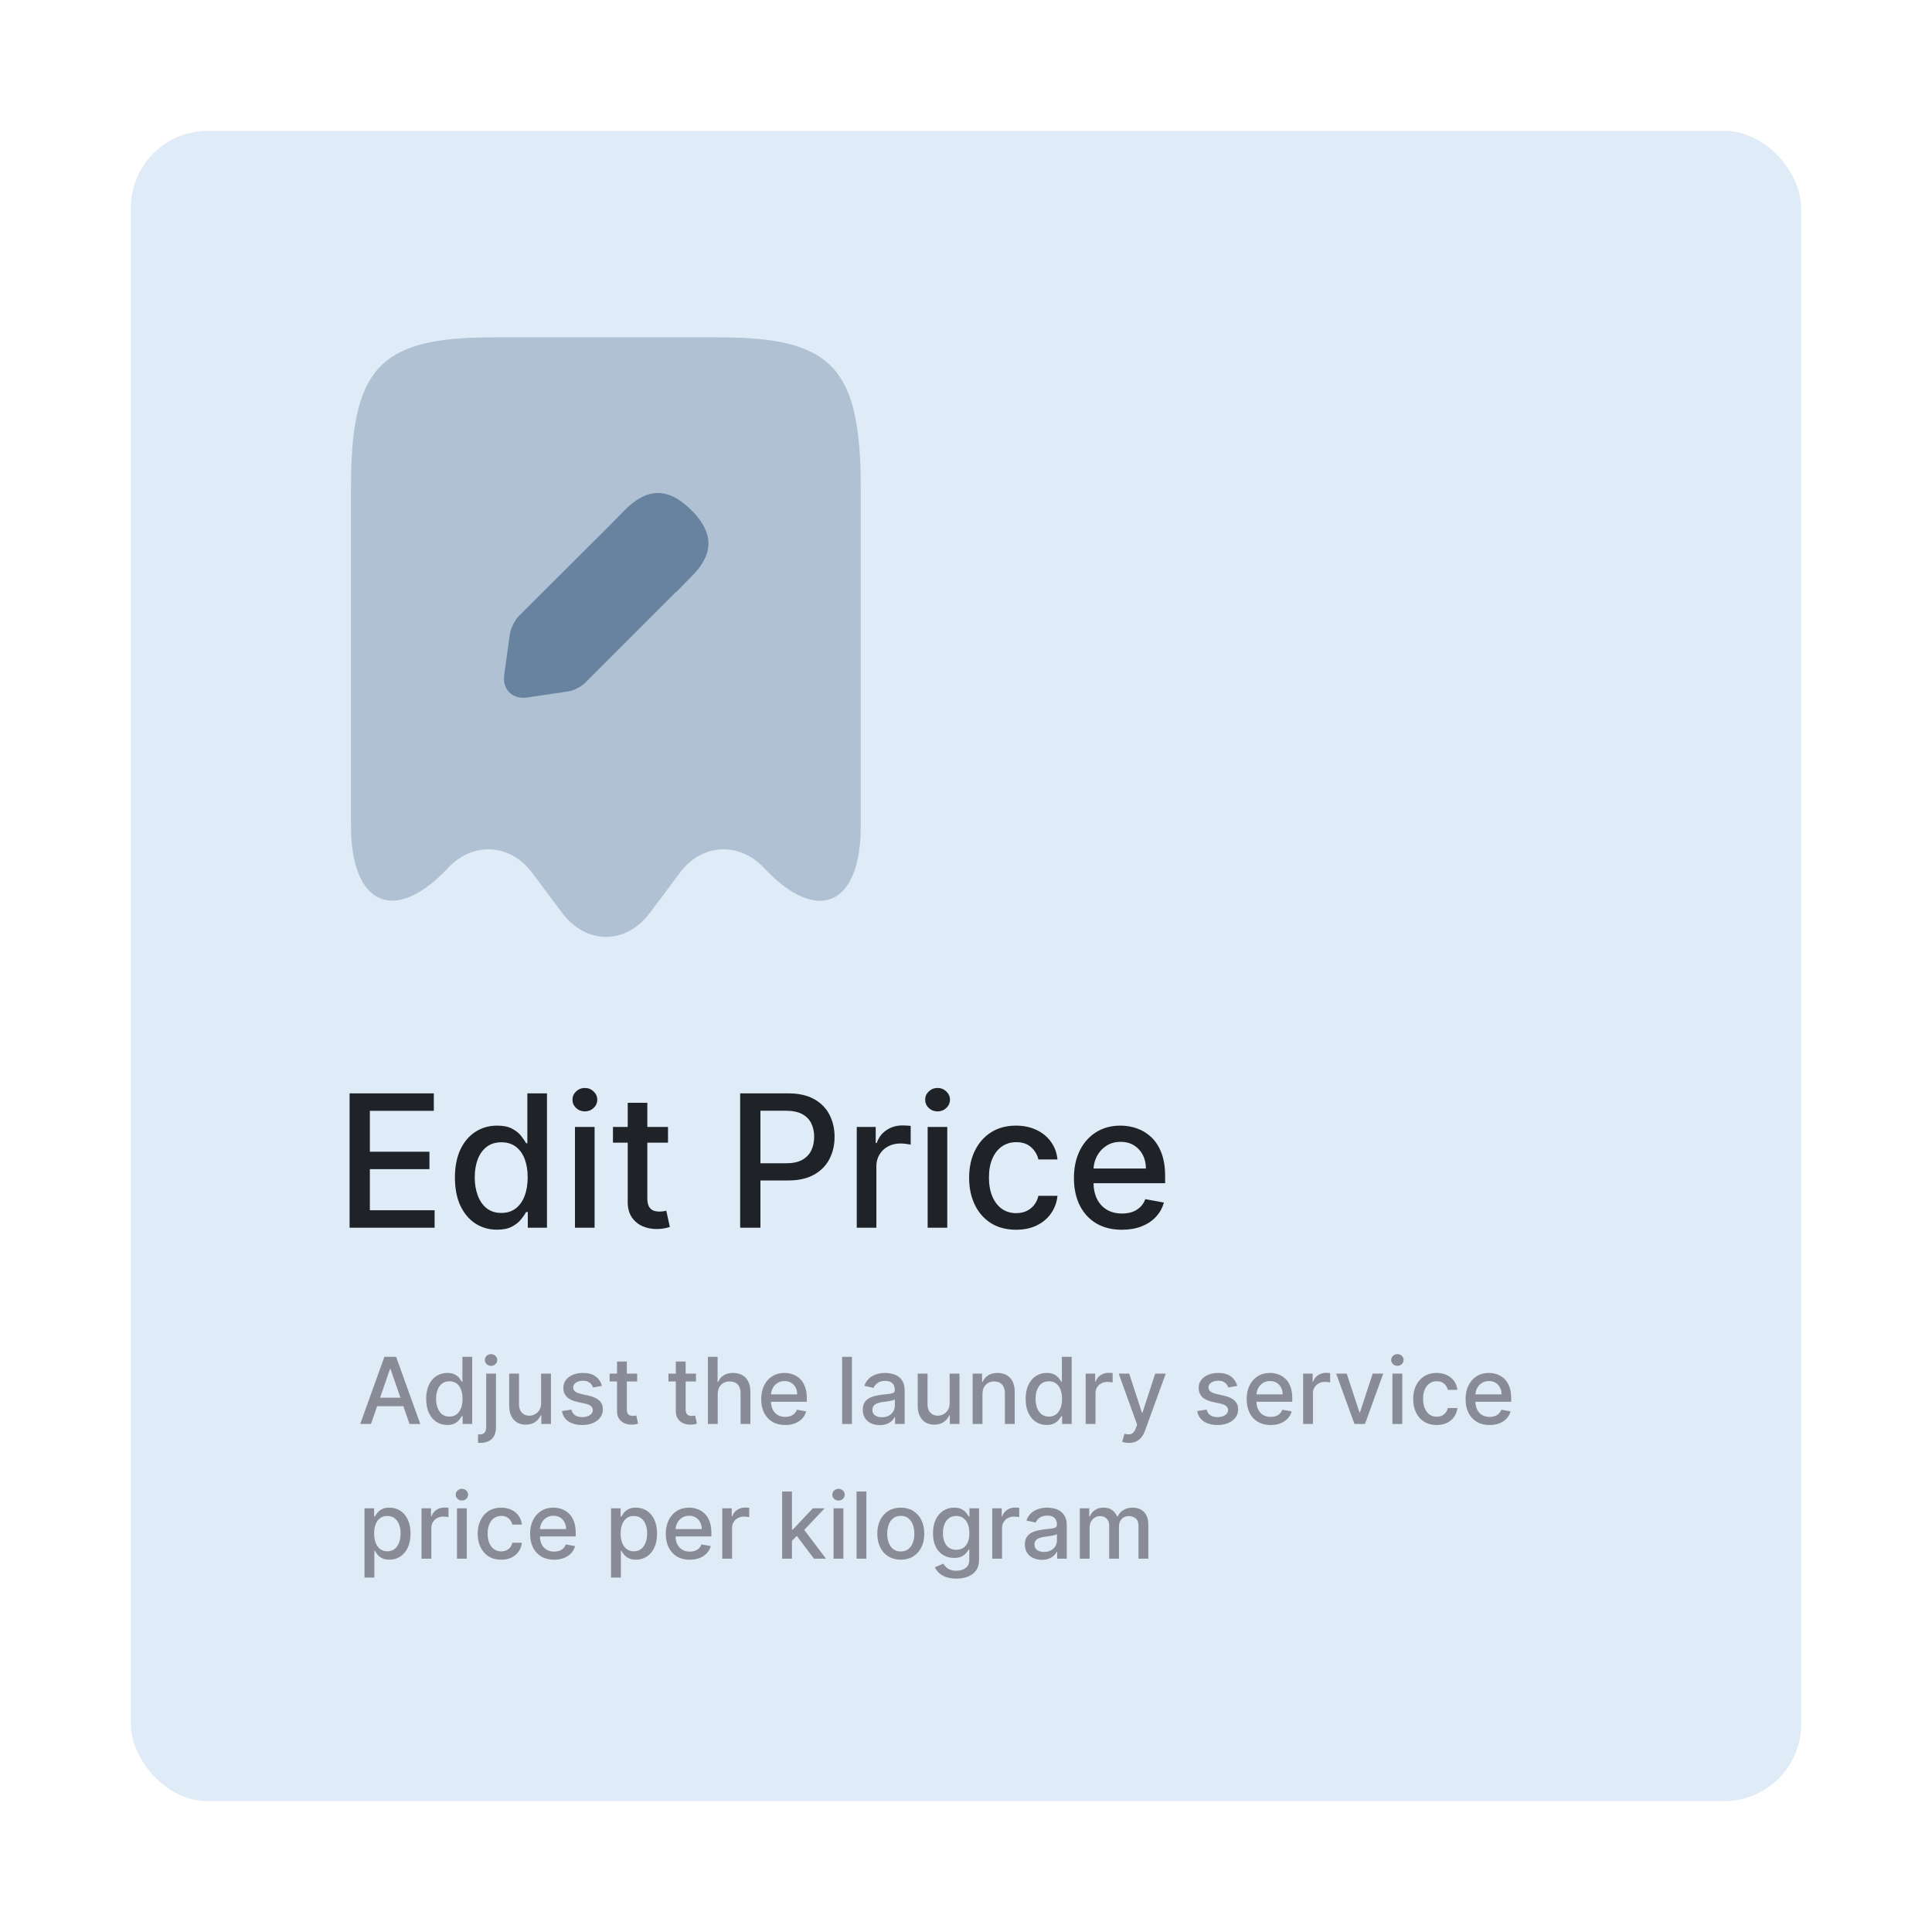 <svg width="502" height="502" viewBox="0 0 502 502" fill="none" xmlns="http://www.w3.org/2000/svg">
<g filter="url(#filter0_d_427_479)">
<rect x="34" y="25" width="434" height="434" rx="20" fill="#DFEBF7"/>
</g>
<path d="M90.835 319V284.091H112.722V288.625H96.102V299.261H111.58V303.778H96.102V314.466H112.926V319H90.835ZM129.149 319.511C127.036 319.511 125.149 318.972 123.49 317.892C121.842 316.801 120.547 315.25 119.604 313.239C118.672 311.216 118.206 308.79 118.206 305.96C118.206 303.131 118.678 300.71 119.621 298.699C120.575 296.687 121.882 295.148 123.541 294.08C125.2 293.011 127.081 292.477 129.183 292.477C130.808 292.477 132.115 292.75 133.104 293.295C134.104 293.83 134.876 294.455 135.422 295.17C135.979 295.886 136.411 296.517 136.717 297.062H137.024V284.091H142.121V319H137.143V314.926H136.717C136.411 315.483 135.967 316.119 135.388 316.835C134.82 317.551 134.036 318.176 133.036 318.71C132.036 319.244 130.74 319.511 129.149 319.511ZM130.274 315.165C131.74 315.165 132.979 314.778 133.99 314.006C135.013 313.222 135.786 312.136 136.308 310.75C136.842 309.364 137.109 307.75 137.109 305.909C137.109 304.091 136.848 302.5 136.325 301.136C135.803 299.773 135.036 298.71 134.024 297.949C133.013 297.187 131.763 296.807 130.274 296.807C128.74 296.807 127.462 297.205 126.439 298C125.416 298.795 124.643 299.881 124.121 301.256C123.609 302.631 123.354 304.182 123.354 305.909C123.354 307.659 123.615 309.233 124.138 310.631C124.661 312.028 125.433 313.136 126.456 313.955C127.49 314.761 128.763 315.165 130.274 315.165ZM149.395 319V292.818H154.491V319H149.395ZM151.969 288.778C151.082 288.778 150.321 288.483 149.685 287.892C149.06 287.29 148.747 286.574 148.747 285.744C148.747 284.903 149.06 284.187 149.685 283.597C150.321 282.994 151.082 282.693 151.969 282.693C152.855 282.693 153.611 282.994 154.236 283.597C154.872 284.187 155.19 284.903 155.19 285.744C155.19 286.574 154.872 287.29 154.236 287.892C153.611 288.483 152.855 288.778 151.969 288.778ZM173.57 292.818V296.909H159.268V292.818H173.57ZM163.104 286.545H168.2V311.312C168.2 312.301 168.348 313.045 168.643 313.545C168.939 314.034 169.32 314.369 169.786 314.551C170.263 314.722 170.78 314.807 171.337 314.807C171.746 314.807 172.104 314.778 172.411 314.722C172.717 314.665 172.956 314.619 173.126 314.585L174.047 318.795C173.751 318.909 173.331 319.023 172.786 319.136C172.24 319.261 171.558 319.33 170.74 319.341C169.399 319.364 168.149 319.125 166.99 318.625C165.831 318.125 164.893 317.352 164.178 316.307C163.462 315.261 163.104 313.949 163.104 312.369V286.545ZM192.32 319V284.091H204.763C207.479 284.091 209.729 284.585 211.513 285.574C213.297 286.562 214.632 287.915 215.518 289.631C216.405 291.335 216.848 293.256 216.848 295.392C216.848 297.54 216.399 299.472 215.501 301.188C214.615 302.892 213.274 304.244 211.479 305.244C209.695 306.233 207.45 306.727 204.746 306.727H196.189V302.261H204.268C205.984 302.261 207.376 301.966 208.445 301.375C209.513 300.773 210.297 299.955 210.797 298.92C211.297 297.886 211.547 296.71 211.547 295.392C211.547 294.074 211.297 292.903 210.797 291.881C210.297 290.858 209.507 290.057 208.428 289.477C207.359 288.898 205.95 288.608 204.2 288.608H197.587V319H192.32ZM222.614 319V292.818H227.54V296.977H227.812C228.29 295.568 229.131 294.46 230.335 293.653C231.551 292.835 232.926 292.426 234.46 292.426C234.778 292.426 235.153 292.437 235.585 292.46C236.028 292.483 236.375 292.511 236.625 292.545V297.42C236.42 297.364 236.057 297.301 235.534 297.233C235.011 297.153 234.489 297.114 233.966 297.114C232.761 297.114 231.688 297.369 230.744 297.881C229.813 298.381 229.074 299.08 228.528 299.977C227.983 300.864 227.71 301.875 227.71 303.011V319H222.614ZM241.036 319V292.818H246.132V319H241.036ZM243.609 288.778C242.723 288.778 241.962 288.483 241.325 287.892C240.7 287.29 240.388 286.574 240.388 285.744C240.388 284.903 240.7 284.187 241.325 283.597C241.962 282.994 242.723 282.693 243.609 282.693C244.496 282.693 245.251 282.994 245.876 283.597C246.513 284.187 246.831 284.903 246.831 285.744C246.831 286.574 246.513 287.29 245.876 287.892C245.251 288.483 244.496 288.778 243.609 288.778ZM264.017 319.528C261.483 319.528 259.301 318.955 257.472 317.807C255.653 316.648 254.256 315.051 253.278 313.017C252.301 310.983 251.812 308.653 251.812 306.028C251.812 303.369 252.312 301.023 253.312 298.989C254.312 296.943 255.722 295.347 257.54 294.199C259.358 293.051 261.5 292.477 263.966 292.477C265.955 292.477 267.727 292.847 269.284 293.585C270.841 294.312 272.097 295.335 273.051 296.653C274.017 297.972 274.591 299.511 274.773 301.273H269.812C269.54 300.045 268.915 298.989 267.938 298.102C266.972 297.216 265.676 296.773 264.051 296.773C262.631 296.773 261.386 297.148 260.318 297.898C259.261 298.636 258.438 299.693 257.847 301.068C257.256 302.432 256.96 304.045 256.96 305.909C256.96 307.818 257.25 309.466 257.83 310.852C258.409 312.239 259.227 313.312 260.284 314.074C261.352 314.835 262.608 315.216 264.051 315.216C265.017 315.216 265.892 315.04 266.676 314.688C267.472 314.324 268.136 313.807 268.67 313.136C269.216 312.466 269.597 311.659 269.812 310.716H274.773C274.591 312.409 274.04 313.92 273.119 315.25C272.199 316.58 270.966 317.625 269.42 318.386C267.886 319.148 266.085 319.528 264.017 319.528ZM291.507 319.528C288.928 319.528 286.706 318.977 284.842 317.875C282.99 316.761 281.558 315.199 280.547 313.188C279.547 311.165 279.047 308.795 279.047 306.08C279.047 303.398 279.547 301.034 280.547 298.989C281.558 296.943 282.967 295.347 284.774 294.199C286.592 293.051 288.717 292.477 291.149 292.477C292.626 292.477 294.058 292.722 295.445 293.21C296.831 293.699 298.075 294.466 299.178 295.511C300.28 296.557 301.149 297.915 301.786 299.585C302.422 301.244 302.74 303.261 302.74 305.636V307.443H281.928V303.625H297.746C297.746 302.284 297.473 301.097 296.928 300.062C296.382 299.017 295.615 298.193 294.626 297.591C293.649 296.989 292.501 296.688 291.183 296.688C289.751 296.688 288.501 297.04 287.433 297.744C286.376 298.437 285.558 299.347 284.979 300.472C284.411 301.585 284.126 302.795 284.126 304.102V307.085C284.126 308.835 284.433 310.324 285.047 311.551C285.672 312.778 286.541 313.716 287.655 314.364C288.768 315 290.07 315.318 291.558 315.318C292.524 315.318 293.405 315.182 294.2 314.909C294.996 314.625 295.683 314.205 296.263 313.648C296.842 313.091 297.286 312.403 297.592 311.585L302.416 312.455C302.03 313.875 301.337 315.119 300.337 316.188C299.348 317.244 298.104 318.068 296.604 318.659C295.115 319.239 293.416 319.528 291.507 319.528Z" fill="#1F2227"/>
<path d="M96.392 370H93.597L99.878 352.545H102.92L109.202 370H106.406L101.472 355.716H101.335L96.392 370ZM96.861 363.165H105.929V365.381H96.861V363.165ZM116.207 370.256C115.151 370.256 114.207 369.986 113.378 369.446C112.554 368.901 111.906 368.125 111.435 367.119C110.969 366.108 110.736 364.895 110.736 363.48C110.736 362.065 110.972 360.855 111.443 359.849C111.92 358.844 112.574 358.074 113.403 357.54C114.233 357.006 115.173 356.739 116.224 356.739C117.037 356.739 117.69 356.875 118.185 357.148C118.685 357.415 119.071 357.727 119.344 358.085C119.622 358.443 119.838 358.759 119.991 359.031H120.145V352.545H122.693V370H120.205V367.963H119.991C119.838 368.241 119.616 368.56 119.327 368.918C119.043 369.276 118.651 369.588 118.151 369.855C117.651 370.122 117.003 370.256 116.207 370.256ZM116.77 368.082C117.503 368.082 118.122 367.889 118.628 367.503C119.139 367.111 119.526 366.568 119.787 365.875C120.054 365.182 120.188 364.375 120.188 363.455C120.188 362.545 120.057 361.75 119.795 361.068C119.534 360.386 119.151 359.855 118.645 359.474C118.139 359.094 117.514 358.903 116.77 358.903C116.003 358.903 115.364 359.102 114.852 359.5C114.341 359.898 113.955 360.44 113.693 361.128C113.438 361.815 113.31 362.591 113.31 363.455C113.31 364.33 113.44 365.116 113.702 365.815C113.963 366.514 114.349 367.068 114.861 367.477C115.378 367.881 116.014 368.082 116.77 368.082ZM126.33 356.909H128.879V370.852C128.879 371.727 128.719 372.466 128.401 373.068C128.089 373.67 127.623 374.128 127.004 374.44C126.39 374.753 125.631 374.909 124.728 374.909C124.637 374.909 124.552 374.909 124.472 374.909C124.387 374.909 124.299 374.906 124.208 374.901V372.71C124.288 372.71 124.359 372.71 124.421 372.71C124.478 372.71 124.543 372.71 124.617 372.71C125.219 372.71 125.654 372.548 125.921 372.224C126.194 371.906 126.33 371.443 126.33 370.835V356.909ZM127.592 354.889C127.148 354.889 126.768 354.741 126.45 354.446C126.137 354.145 125.981 353.787 125.981 353.372C125.981 352.952 126.137 352.594 126.45 352.298C126.768 351.997 127.148 351.847 127.592 351.847C128.035 351.847 128.413 351.997 128.725 352.298C129.043 352.594 129.202 352.952 129.202 353.372C129.202 353.787 129.043 354.145 128.725 354.446C128.413 354.741 128.035 354.889 127.592 354.889ZM140.599 364.571V356.909H143.156V370H140.651V367.733H140.514C140.213 368.432 139.73 369.014 139.065 369.48C138.406 369.94 137.585 370.17 136.602 370.17C135.761 370.17 135.017 369.986 134.369 369.616C133.727 369.241 133.222 368.688 132.852 367.955C132.489 367.222 132.307 366.315 132.307 365.236V356.909H134.855V364.929C134.855 365.821 135.102 366.531 135.597 367.06C136.091 367.588 136.733 367.852 137.523 367.852C138 367.852 138.474 367.733 138.946 367.494C139.423 367.256 139.818 366.895 140.131 366.412C140.449 365.929 140.605 365.315 140.599 364.571ZM156.39 360.105L154.08 360.514C153.984 360.219 153.83 359.937 153.62 359.67C153.415 359.403 153.137 359.185 152.785 359.014C152.433 358.844 151.992 358.759 151.464 358.759C150.742 358.759 150.14 358.92 149.657 359.244C149.174 359.562 148.933 359.974 148.933 360.48C148.933 360.918 149.094 361.27 149.418 361.537C149.742 361.804 150.265 362.023 150.987 362.193L153.066 362.67C154.271 362.949 155.168 363.378 155.759 363.957C156.35 364.537 156.646 365.29 156.646 366.216C156.646 367 156.418 367.699 155.964 368.312C155.515 368.92 154.887 369.398 154.08 369.744C153.279 370.091 152.35 370.264 151.293 370.264C149.827 370.264 148.631 369.952 147.705 369.327C146.779 368.696 146.211 367.801 146.001 366.642L148.464 366.267C148.617 366.909 148.933 367.395 149.41 367.724C149.887 368.048 150.509 368.21 151.276 368.21C152.112 368.21 152.779 368.037 153.279 367.69C153.779 367.338 154.029 366.909 154.029 366.403C154.029 365.994 153.876 365.651 153.569 365.372C153.268 365.094 152.805 364.884 152.18 364.741L149.964 364.256C148.742 363.977 147.839 363.534 147.254 362.926C146.674 362.318 146.384 361.548 146.384 360.616C146.384 359.844 146.6 359.168 147.032 358.588C147.464 358.009 148.06 357.557 148.822 357.233C149.583 356.903 150.455 356.739 151.438 356.739C152.853 356.739 153.967 357.045 154.779 357.659C155.592 358.267 156.129 359.082 156.39 360.105ZM165.558 356.909V358.955H158.408V356.909H165.558ZM160.325 353.773H162.874V366.156C162.874 366.651 162.947 367.023 163.095 367.273C163.243 367.517 163.433 367.685 163.666 367.776C163.905 367.861 164.163 367.903 164.442 367.903C164.646 367.903 164.825 367.889 164.979 367.861C165.132 367.832 165.251 367.81 165.337 367.793L165.797 369.898C165.649 369.955 165.439 370.011 165.166 370.068C164.893 370.131 164.553 370.165 164.143 370.17C163.473 370.182 162.848 370.062 162.268 369.812C161.689 369.562 161.22 369.176 160.862 368.653C160.504 368.131 160.325 367.474 160.325 366.685V353.773ZM180.839 356.909V358.955H173.689V356.909H180.839ZM175.607 353.773H178.155V366.156C178.155 366.651 178.229 367.023 178.376 367.273C178.524 367.517 178.714 367.685 178.947 367.776C179.186 367.861 179.445 367.903 179.723 367.903C179.928 367.903 180.107 367.889 180.26 367.861C180.413 367.832 180.533 367.81 180.618 367.793L181.078 369.898C180.93 369.955 180.72 370.011 180.447 370.068C180.175 370.131 179.834 370.165 179.425 370.17C178.754 370.182 178.129 370.062 177.55 369.812C176.97 369.562 176.501 369.176 176.143 368.653C175.786 368.131 175.607 367.474 175.607 366.685V353.773ZM186.488 362.227V370H183.94V352.545H186.454V359.04H186.616C186.923 358.335 187.391 357.776 188.022 357.361C188.653 356.946 189.477 356.739 190.494 356.739C191.391 356.739 192.175 356.923 192.846 357.293C193.522 357.662 194.045 358.213 194.414 358.946C194.789 359.673 194.977 360.582 194.977 361.673V370H192.428V361.98C192.428 361.02 192.181 360.276 191.687 359.747C191.192 359.213 190.505 358.946 189.624 358.946C189.022 358.946 188.482 359.074 188.005 359.33C187.533 359.585 187.161 359.96 186.888 360.455C186.621 360.943 186.488 361.534 186.488 362.227ZM204.019 370.264C202.729 370.264 201.619 369.989 200.687 369.438C199.761 368.881 199.045 368.099 198.539 367.094C198.039 366.082 197.789 364.898 197.789 363.54C197.789 362.199 198.039 361.017 198.539 359.994C199.045 358.972 199.749 358.173 200.653 357.599C201.562 357.026 202.624 356.739 203.84 356.739C204.579 356.739 205.295 356.861 205.988 357.105C206.681 357.349 207.303 357.733 207.854 358.256C208.406 358.778 208.84 359.457 209.158 360.293C209.477 361.122 209.636 362.131 209.636 363.318V364.222H199.229V362.312H207.138C207.138 361.642 207.002 361.048 206.729 360.531C206.457 360.009 206.073 359.597 205.579 359.295C205.09 358.994 204.516 358.844 203.857 358.844C203.141 358.844 202.516 359.02 201.982 359.372C201.454 359.719 201.045 360.173 200.755 360.736C200.471 361.293 200.329 361.898 200.329 362.551V364.043C200.329 364.918 200.482 365.662 200.789 366.276C201.102 366.889 201.536 367.358 202.093 367.682C202.65 368 203.3 368.159 204.045 368.159C204.528 368.159 204.968 368.091 205.366 367.955C205.763 367.812 206.107 367.602 206.397 367.324C206.687 367.045 206.908 366.702 207.062 366.293L209.474 366.727C209.281 367.437 208.934 368.06 208.434 368.594C207.94 369.122 207.317 369.534 206.567 369.83C205.823 370.119 204.974 370.264 204.019 370.264ZM221.363 352.545V370H218.815V352.545H221.363ZM228.601 370.29C227.771 370.29 227.021 370.136 226.351 369.83C225.68 369.517 225.149 369.065 224.757 368.474C224.371 367.884 224.178 367.159 224.178 366.301C224.178 365.562 224.32 364.955 224.604 364.477C224.888 364 225.271 363.622 225.754 363.344C226.237 363.065 226.777 362.855 227.374 362.713C227.97 362.571 228.578 362.463 229.197 362.389C229.982 362.298 230.618 362.224 231.107 362.168C231.595 362.105 231.95 362.006 232.172 361.869C232.393 361.733 232.504 361.511 232.504 361.205V361.145C232.504 360.401 232.294 359.824 231.874 359.415C231.459 359.006 230.839 358.801 230.016 358.801C229.158 358.801 228.482 358.991 227.987 359.372C227.499 359.747 227.161 360.165 226.973 360.625L224.578 360.08C224.862 359.284 225.277 358.642 225.822 358.153C226.374 357.659 227.007 357.301 227.723 357.08C228.439 356.852 229.192 356.739 229.982 356.739C230.504 356.739 231.058 356.801 231.643 356.926C232.234 357.045 232.786 357.267 233.297 357.591C233.814 357.915 234.237 358.378 234.567 358.98C234.896 359.577 235.061 360.352 235.061 361.307V370H232.572V368.21H232.47C232.305 368.54 232.058 368.864 231.729 369.182C231.399 369.5 230.976 369.764 230.459 369.974C229.942 370.185 229.322 370.29 228.601 370.29ZM229.155 368.244C229.859 368.244 230.462 368.105 230.962 367.827C231.467 367.548 231.851 367.185 232.112 366.736C232.379 366.281 232.513 365.795 232.513 365.278V363.591C232.422 363.682 232.246 363.767 231.984 363.847C231.729 363.92 231.436 363.986 231.107 364.043C230.777 364.094 230.456 364.142 230.143 364.188C229.831 364.227 229.57 364.261 229.359 364.29C228.865 364.352 228.413 364.457 228.004 364.605C227.601 364.753 227.277 364.966 227.033 365.244C226.794 365.517 226.675 365.881 226.675 366.335C226.675 366.966 226.908 367.443 227.374 367.767C227.839 368.085 228.433 368.244 229.155 368.244ZM246.748 364.571V356.909H249.305V370H246.799V367.733H246.663C246.362 368.432 245.879 369.014 245.214 369.48C244.555 369.94 243.734 370.17 242.751 370.17C241.91 370.17 241.165 369.986 240.518 369.616C239.876 369.241 239.37 368.688 239.001 367.955C238.637 367.222 238.455 366.315 238.455 365.236V356.909H241.004V364.929C241.004 365.821 241.251 366.531 241.745 367.06C242.239 367.588 242.881 367.852 243.671 367.852C244.148 367.852 244.623 367.733 245.094 367.494C245.572 367.256 245.967 366.895 246.279 366.412C246.597 365.929 246.754 365.315 246.748 364.571ZM255.277 362.227V370H252.729V356.909H255.175V359.04H255.337C255.638 358.347 256.109 357.79 256.751 357.369C257.399 356.949 258.214 356.739 259.197 356.739C260.089 356.739 260.871 356.926 261.541 357.301C262.212 357.67 262.732 358.222 263.101 358.955C263.47 359.687 263.655 360.594 263.655 361.673V370H261.107V361.98C261.107 361.031 260.859 360.29 260.365 359.756C259.871 359.216 259.192 358.946 258.328 358.946C257.737 358.946 257.212 359.074 256.751 359.33C256.297 359.585 255.936 359.96 255.669 360.455C255.408 360.943 255.277 361.534 255.277 362.227ZM271.973 370.256C270.916 370.256 269.973 369.986 269.143 369.446C268.32 368.901 267.672 368.125 267.2 367.119C266.734 366.108 266.501 364.895 266.501 363.48C266.501 362.065 266.737 360.855 267.209 359.849C267.686 358.844 268.339 358.074 269.169 357.54C269.999 357.006 270.939 356.739 271.99 356.739C272.803 356.739 273.456 356.875 273.95 357.148C274.45 357.415 274.837 357.727 275.109 358.085C275.388 358.443 275.604 358.759 275.757 359.031H275.911V352.545H278.459V370H275.97V367.963H275.757C275.604 368.241 275.382 368.56 275.092 368.918C274.808 369.276 274.416 369.588 273.916 369.855C273.416 370.122 272.768 370.256 271.973 370.256ZM272.536 368.082C273.268 368.082 273.888 367.889 274.393 367.503C274.905 367.111 275.291 366.568 275.553 365.875C275.82 365.182 275.953 364.375 275.953 363.455C275.953 362.545 275.822 361.75 275.561 361.068C275.3 360.386 274.916 359.855 274.411 359.474C273.905 359.094 273.28 358.903 272.536 358.903C271.768 358.903 271.129 359.102 270.618 359.5C270.107 359.898 269.72 360.44 269.459 361.128C269.203 361.815 269.075 362.591 269.075 363.455C269.075 364.33 269.206 365.116 269.467 365.815C269.729 366.514 270.115 367.068 270.626 367.477C271.143 367.881 271.78 368.082 272.536 368.082ZM282.096 370V356.909H284.559V358.989H284.695C284.934 358.284 285.354 357.73 285.957 357.327C286.565 356.918 287.252 356.713 288.019 356.713C288.178 356.713 288.366 356.719 288.582 356.73C288.803 356.741 288.977 356.756 289.102 356.773V359.21C288.999 359.182 288.817 359.151 288.556 359.116C288.295 359.077 288.033 359.057 287.772 359.057C287.17 359.057 286.633 359.185 286.161 359.44C285.695 359.69 285.326 360.04 285.053 360.489C284.781 360.932 284.644 361.437 284.644 362.006V370H282.096ZM293.316 374.909C292.935 374.909 292.589 374.878 292.276 374.815C291.964 374.759 291.731 374.696 291.577 374.628L292.191 372.54C292.657 372.665 293.072 372.719 293.435 372.702C293.799 372.685 294.12 372.548 294.398 372.293C294.683 372.037 294.933 371.619 295.148 371.04L295.464 370.17L290.674 356.909H293.401L296.717 367.068H296.853L300.168 356.909H302.904L297.509 371.747C297.259 372.429 296.941 373.006 296.555 373.477C296.168 373.955 295.708 374.313 295.174 374.551C294.64 374.79 294.021 374.909 293.316 374.909ZM321.46 360.105L319.151 360.514C319.054 360.219 318.901 359.937 318.69 359.67C318.486 359.403 318.207 359.185 317.855 359.014C317.503 358.844 317.063 358.759 316.534 358.759C315.813 358.759 315.21 358.92 314.727 359.244C314.244 359.562 314.003 359.974 314.003 360.48C314.003 360.918 314.165 361.27 314.489 361.537C314.813 361.804 315.335 362.023 316.057 362.193L318.136 362.67C319.341 362.949 320.239 363.378 320.83 363.957C321.42 364.537 321.716 365.29 321.716 366.216C321.716 367 321.489 367.699 321.034 368.312C320.585 368.92 319.957 369.398 319.151 369.744C318.349 370.091 317.42 370.264 316.364 370.264C314.898 370.264 313.702 369.952 312.776 369.327C311.849 368.696 311.281 367.801 311.071 366.642L313.534 366.267C313.688 366.909 314.003 367.395 314.48 367.724C314.957 368.048 315.58 368.21 316.347 368.21C317.182 368.21 317.849 368.037 318.349 367.69C318.849 367.338 319.099 366.909 319.099 366.403C319.099 365.994 318.946 365.651 318.639 365.372C318.338 365.094 317.875 364.884 317.25 364.741L315.034 364.256C313.813 363.977 312.909 363.534 312.324 362.926C311.744 362.318 311.455 361.548 311.455 360.616C311.455 359.844 311.67 359.168 312.102 358.588C312.534 358.009 313.131 357.557 313.892 357.233C314.653 356.903 315.526 356.739 316.509 356.739C317.923 356.739 319.037 357.045 319.849 357.659C320.662 358.267 321.199 359.082 321.46 360.105ZM330.16 370.264C328.87 370.264 327.759 369.989 326.827 369.438C325.901 368.881 325.185 368.099 324.68 367.094C324.18 366.082 323.93 364.898 323.93 363.54C323.93 362.199 324.18 361.017 324.68 359.994C325.185 358.972 325.89 358.173 326.793 357.599C327.702 357.026 328.765 356.739 329.981 356.739C330.719 356.739 331.435 356.861 332.129 357.105C332.822 357.349 333.444 357.733 333.995 358.256C334.546 358.778 334.981 359.457 335.299 360.293C335.617 361.122 335.776 362.131 335.776 363.318V364.222H325.37V362.312H333.279C333.279 361.642 333.143 361.048 332.87 360.531C332.597 360.009 332.214 359.597 331.719 359.295C331.231 358.994 330.657 358.844 329.998 358.844C329.282 358.844 328.657 359.02 328.123 359.372C327.594 359.719 327.185 360.173 326.896 360.736C326.612 361.293 326.469 361.898 326.469 362.551V364.043C326.469 364.918 326.623 365.662 326.93 366.276C327.242 366.889 327.677 367.358 328.234 367.682C328.79 368 329.441 368.159 330.185 368.159C330.668 368.159 331.109 368.091 331.506 367.955C331.904 367.812 332.248 367.602 332.538 367.324C332.827 367.045 333.049 366.702 333.202 366.293L335.614 366.727C335.421 367.437 335.075 368.06 334.575 368.594C334.08 369.122 333.458 369.534 332.708 369.83C331.964 370.119 331.114 370.264 330.16 370.264ZM338.604 370V356.909H341.067V358.989H341.203C341.442 358.284 341.862 357.73 342.464 357.327C343.072 356.918 343.76 356.713 344.527 356.713C344.686 356.713 344.874 356.719 345.089 356.73C345.311 356.741 345.484 356.756 345.609 356.773V359.21C345.507 359.182 345.325 359.151 345.064 359.116C344.803 359.077 344.541 359.057 344.28 359.057C343.678 359.057 343.141 359.185 342.669 359.44C342.203 359.69 341.834 360.04 341.561 360.489C341.288 360.932 341.152 361.437 341.152 362.006V370H338.604ZM359.412 356.909L354.665 370H351.938L347.182 356.909H349.918L353.233 366.983H353.369L356.676 356.909H359.412ZM361.807 370V356.909H364.355V370H361.807ZM363.094 354.889C362.651 354.889 362.27 354.741 361.952 354.446C361.639 354.145 361.483 353.787 361.483 353.372C361.483 352.952 361.639 352.594 361.952 352.298C362.27 351.997 362.651 351.847 363.094 351.847C363.537 351.847 363.915 351.997 364.227 352.298C364.545 352.594 364.705 352.952 364.705 353.372C364.705 353.787 364.545 354.145 364.227 354.446C363.915 354.741 363.537 354.889 363.094 354.889ZM373.298 370.264C372.031 370.264 370.94 369.977 370.025 369.403C369.116 368.824 368.417 368.026 367.928 367.009C367.44 365.991 367.195 364.827 367.195 363.514C367.195 362.185 367.445 361.011 367.945 359.994C368.445 358.972 369.15 358.173 370.059 357.599C370.968 357.026 372.039 356.739 373.272 356.739C374.266 356.739 375.153 356.923 375.931 357.293C376.71 357.656 377.337 358.168 377.815 358.827C378.298 359.486 378.585 360.256 378.675 361.136H376.195C376.059 360.523 375.746 359.994 375.258 359.551C374.775 359.108 374.127 358.886 373.315 358.886C372.604 358.886 371.982 359.074 371.448 359.449C370.92 359.818 370.508 360.347 370.212 361.034C369.917 361.716 369.769 362.523 369.769 363.455C369.769 364.409 369.914 365.233 370.204 365.926C370.494 366.619 370.903 367.156 371.431 367.537C371.965 367.918 372.593 368.108 373.315 368.108C373.798 368.108 374.235 368.02 374.627 367.844C375.025 367.662 375.357 367.403 375.624 367.068C375.897 366.733 376.087 366.33 376.195 365.858H378.675C378.585 366.705 378.309 367.46 377.849 368.125C377.388 368.79 376.772 369.312 375.999 369.693C375.232 370.074 374.332 370.264 373.298 370.264ZM387.043 370.264C385.753 370.264 384.642 369.989 383.71 369.438C382.784 368.881 382.068 368.099 381.562 367.094C381.062 366.082 380.812 364.898 380.812 363.54C380.812 362.199 381.062 361.017 381.562 359.994C382.068 358.972 382.773 358.173 383.676 357.599C384.585 357.026 385.648 356.739 386.864 356.739C387.602 356.739 388.318 356.861 389.011 357.105C389.705 357.349 390.327 357.733 390.878 358.256C391.429 358.778 391.864 359.457 392.182 360.293C392.5 361.122 392.659 362.131 392.659 363.318V364.222H382.253V362.312H390.162C390.162 361.642 390.026 361.048 389.753 360.531C389.48 360.009 389.097 359.597 388.602 359.295C388.114 358.994 387.54 358.844 386.881 358.844C386.165 358.844 385.54 359.02 385.006 359.372C384.477 359.719 384.068 360.173 383.778 360.736C383.494 361.293 383.352 361.898 383.352 362.551V364.043C383.352 364.918 383.506 365.662 383.812 366.276C384.125 366.889 384.56 367.358 385.116 367.682C385.673 368 386.324 368.159 387.068 368.159C387.551 368.159 387.991 368.091 388.389 367.955C388.787 367.812 389.131 367.602 389.42 367.324C389.71 367.045 389.932 366.702 390.085 366.293L392.497 366.727C392.304 367.437 391.957 368.06 391.457 368.594C390.963 369.122 390.341 369.534 389.591 369.83C388.847 370.119 387.997 370.264 387.043 370.264ZM94.713 409.909V391.909H97.202V394.031H97.415C97.562 393.759 97.776 393.443 98.054 393.085C98.332 392.727 98.719 392.415 99.213 392.148C99.707 391.875 100.361 391.739 101.173 391.739C102.23 391.739 103.173 392.006 104.003 392.54C104.832 393.074 105.483 393.844 105.955 394.849C106.432 395.855 106.67 397.065 106.67 398.48C106.67 399.895 106.435 401.108 105.963 402.119C105.491 403.125 104.844 403.901 104.02 404.446C103.196 404.986 102.256 405.256 101.199 405.256C100.403 405.256 99.753 405.122 99.247 404.855C98.747 404.588 98.355 404.276 98.071 403.918C97.787 403.56 97.568 403.241 97.415 402.963H97.261V409.909H94.713ZM97.21 398.455C97.21 399.375 97.344 400.182 97.611 400.875C97.878 401.568 98.264 402.111 98.77 402.503C99.276 402.889 99.895 403.082 100.628 403.082C101.389 403.082 102.026 402.881 102.537 402.477C103.048 402.068 103.435 401.514 103.696 400.815C103.963 400.116 104.097 399.33 104.097 398.455C104.097 397.591 103.966 396.815 103.705 396.128C103.449 395.44 103.063 394.898 102.545 394.5C102.034 394.102 101.395 393.903 100.628 393.903C99.889 393.903 99.264 394.094 98.753 394.474C98.247 394.855 97.864 395.386 97.602 396.068C97.341 396.75 97.21 397.545 97.21 398.455ZM109.526 405V391.909H111.989V393.989H112.125C112.364 393.284 112.784 392.73 113.386 392.327C113.994 391.918 114.682 391.713 115.449 391.713C115.608 391.713 115.795 391.719 116.011 391.73C116.233 391.741 116.406 391.756 116.531 391.773V394.21C116.429 394.182 116.247 394.151 115.986 394.116C115.724 394.077 115.463 394.057 115.202 394.057C114.599 394.057 114.063 394.185 113.591 394.44C113.125 394.69 112.756 395.04 112.483 395.489C112.21 395.932 112.074 396.437 112.074 397.006V405H109.526ZM118.737 405V391.909H121.285V405H118.737ZM120.023 389.889C119.58 389.889 119.2 389.741 118.881 389.446C118.569 389.145 118.413 388.787 118.413 388.372C118.413 387.952 118.569 387.594 118.881 387.298C119.2 386.997 119.58 386.847 120.023 386.847C120.467 386.847 120.844 386.997 121.157 387.298C121.475 387.594 121.634 387.952 121.634 388.372C121.634 388.787 121.475 389.145 121.157 389.446C120.844 389.741 120.467 389.889 120.023 389.889ZM130.227 405.264C128.96 405.264 127.869 404.977 126.955 404.403C126.045 403.824 125.347 403.026 124.858 402.009C124.369 400.991 124.125 399.827 124.125 398.514C124.125 397.185 124.375 396.011 124.875 394.994C125.375 393.972 126.08 393.173 126.989 392.599C127.898 392.026 128.969 391.739 130.202 391.739C131.196 391.739 132.082 391.923 132.861 392.293C133.639 392.656 134.267 393.168 134.744 393.827C135.227 394.486 135.514 395.256 135.605 396.136H133.125C132.989 395.523 132.676 394.994 132.188 394.551C131.705 394.108 131.057 393.886 130.244 393.886C129.534 393.886 128.912 394.074 128.378 394.449C127.849 394.818 127.438 395.347 127.142 396.034C126.847 396.716 126.699 397.523 126.699 398.455C126.699 399.409 126.844 400.233 127.134 400.926C127.423 401.619 127.832 402.156 128.361 402.537C128.895 402.918 129.523 403.108 130.244 403.108C130.727 403.108 131.165 403.02 131.557 402.844C131.955 402.662 132.287 402.403 132.554 402.068C132.827 401.733 133.017 401.33 133.125 400.858H135.605C135.514 401.705 135.239 402.46 134.778 403.125C134.318 403.79 133.702 404.312 132.929 404.693C132.162 405.074 131.261 405.264 130.227 405.264ZM143.972 405.264C142.683 405.264 141.572 404.989 140.64 404.438C139.714 403.881 138.998 403.099 138.492 402.094C137.992 401.082 137.742 399.898 137.742 398.54C137.742 397.199 137.992 396.017 138.492 394.994C138.998 393.972 139.702 393.173 140.606 392.599C141.515 392.026 142.577 391.739 143.793 391.739C144.532 391.739 145.248 391.861 145.941 392.105C146.634 392.349 147.256 392.733 147.808 393.256C148.359 393.778 148.793 394.457 149.112 395.293C149.43 396.122 149.589 397.131 149.589 398.318V399.222H139.183V397.312H147.092C147.092 396.642 146.955 396.048 146.683 395.531C146.41 395.009 146.026 394.597 145.532 394.295C145.043 393.994 144.469 393.844 143.81 393.844C143.094 393.844 142.469 394.02 141.935 394.372C141.407 394.719 140.998 395.173 140.708 395.736C140.424 396.293 140.282 396.898 140.282 397.551V399.043C140.282 399.918 140.435 400.662 140.742 401.276C141.055 401.889 141.489 402.358 142.046 402.682C142.603 403 143.254 403.159 143.998 403.159C144.481 403.159 144.921 403.091 145.319 402.955C145.717 402.812 146.06 402.602 146.35 402.324C146.64 402.045 146.862 401.702 147.015 401.293L149.427 401.727C149.234 402.437 148.887 403.06 148.387 403.594C147.893 404.122 147.271 404.534 146.521 404.83C145.776 405.119 144.927 405.264 143.972 405.264ZM158.768 409.909V391.909H161.256V394.031H161.469C161.617 393.759 161.83 393.443 162.109 393.085C162.387 392.727 162.773 392.415 163.268 392.148C163.762 391.875 164.415 391.739 165.228 391.739C166.285 391.739 167.228 392.006 168.058 392.54C168.887 393.074 169.538 393.844 170.009 394.849C170.487 395.855 170.725 397.065 170.725 398.48C170.725 399.895 170.489 401.108 170.018 402.119C169.546 403.125 168.898 403.901 168.075 404.446C167.251 404.986 166.31 405.256 165.254 405.256C164.458 405.256 163.808 405.122 163.302 404.855C162.802 404.588 162.41 404.276 162.126 403.918C161.842 403.56 161.623 403.241 161.469 402.963H161.316V409.909H158.768ZM161.265 398.455C161.265 399.375 161.398 400.182 161.665 400.875C161.933 401.568 162.319 402.111 162.825 402.503C163.33 402.889 163.95 403.082 164.683 403.082C165.444 403.082 166.08 402.881 166.592 402.477C167.103 402.068 167.489 401.514 167.751 400.815C168.018 400.116 168.151 399.33 168.151 398.455C168.151 397.591 168.021 396.815 167.759 396.128C167.504 395.44 167.117 394.898 166.6 394.5C166.089 394.102 165.45 393.903 164.683 393.903C163.944 393.903 163.319 394.094 162.808 394.474C162.302 394.855 161.918 395.386 161.657 396.068C161.396 396.75 161.265 397.545 161.265 398.455ZM179.222 405.264C177.933 405.264 176.822 404.989 175.89 404.438C174.964 403.881 174.248 403.099 173.742 402.094C173.242 401.082 172.992 399.898 172.992 398.54C172.992 397.199 173.242 396.017 173.742 394.994C174.248 393.972 174.952 393.173 175.856 392.599C176.765 392.026 177.827 391.739 179.043 391.739C179.782 391.739 180.498 391.861 181.191 392.105C181.884 392.349 182.506 392.733 183.058 393.256C183.609 393.778 184.043 394.457 184.362 395.293C184.68 396.122 184.839 397.131 184.839 398.318V399.222H174.433V397.312H182.342C182.342 396.642 182.205 396.048 181.933 395.531C181.66 395.009 181.276 394.597 180.782 394.295C180.293 393.994 179.719 393.844 179.06 393.844C178.344 393.844 177.719 394.02 177.185 394.372C176.657 394.719 176.248 395.173 175.958 395.736C175.674 396.293 175.532 396.898 175.532 397.551V399.043C175.532 399.918 175.685 400.662 175.992 401.276C176.305 401.889 176.739 402.358 177.296 402.682C177.853 403 178.504 403.159 179.248 403.159C179.731 403.159 180.171 403.091 180.569 402.955C180.967 402.812 181.31 402.602 181.6 402.324C181.89 402.045 182.112 401.702 182.265 401.293L184.677 401.727C184.484 402.437 184.137 403.06 183.637 403.594C183.143 404.122 182.521 404.534 181.771 404.83C181.026 405.119 180.177 405.264 179.222 405.264ZM187.666 405V391.909H190.129V393.989H190.266C190.504 393.284 190.925 392.73 191.527 392.327C192.135 391.918 192.822 391.713 193.589 391.713C193.749 391.713 193.936 391.719 194.152 391.73C194.374 391.741 194.547 391.756 194.672 391.773V394.21C194.57 394.182 194.388 394.151 194.126 394.116C193.865 394.077 193.604 394.057 193.342 394.057C192.74 394.057 192.203 394.185 191.732 394.44C191.266 394.69 190.896 395.04 190.624 395.489C190.351 395.932 190.214 396.437 190.214 397.006V405H187.666ZM205.572 400.56L205.555 397.449H205.999L211.214 391.909H214.266L208.317 398.216H207.916L205.572 400.56ZM203.229 405V387.545H205.777V405H203.229ZM211.496 405L206.808 398.778L208.564 396.997L214.624 405H211.496ZM216.588 405V391.909H219.136V405H216.588ZM217.875 389.889C217.432 389.889 217.051 389.741 216.733 389.446C216.42 389.145 216.264 388.787 216.264 388.372C216.264 387.952 216.42 387.594 216.733 387.298C217.051 386.997 217.432 386.847 217.875 386.847C218.318 386.847 218.696 386.997 219.009 387.298C219.327 387.594 219.486 387.952 219.486 388.372C219.486 388.787 219.327 389.145 219.009 389.446C218.696 389.741 218.318 389.889 217.875 389.889ZM225.113 387.545V405H222.565V387.545H225.113ZM234.055 405.264C232.828 405.264 231.757 404.983 230.842 404.42C229.928 403.858 229.217 403.071 228.712 402.06C228.206 401.048 227.953 399.866 227.953 398.514C227.953 397.156 228.206 395.969 228.712 394.952C229.217 393.935 229.928 393.145 230.842 392.582C231.757 392.02 232.828 391.739 234.055 391.739C235.283 391.739 236.354 392.02 237.268 392.582C238.183 393.145 238.893 393.935 239.399 394.952C239.905 395.969 240.158 397.156 240.158 398.514C240.158 399.866 239.905 401.048 239.399 402.06C238.893 403.071 238.183 403.858 237.268 404.42C236.354 404.983 235.283 405.264 234.055 405.264ZM234.064 403.125C234.859 403.125 235.518 402.915 236.041 402.494C236.564 402.074 236.95 401.514 237.2 400.815C237.456 400.116 237.584 399.347 237.584 398.506C237.584 397.67 237.456 396.903 237.2 396.205C236.95 395.5 236.564 394.935 236.041 394.509C235.518 394.082 234.859 393.869 234.064 393.869C233.263 393.869 232.598 394.082 232.07 394.509C231.547 394.935 231.158 395.5 230.902 396.205C230.652 396.903 230.527 397.67 230.527 398.506C230.527 399.347 230.652 400.116 230.902 400.815C231.158 401.514 231.547 402.074 232.07 402.494C232.598 402.915 233.263 403.125 234.064 403.125ZM248.491 410.182C247.451 410.182 246.556 410.045 245.806 409.773C245.062 409.5 244.454 409.139 243.982 408.69C243.511 408.241 243.158 407.75 242.925 407.216L245.116 406.312C245.269 406.562 245.474 406.827 245.729 407.105C245.991 407.389 246.343 407.631 246.786 407.83C247.235 408.028 247.812 408.128 248.516 408.128C249.482 408.128 250.281 407.892 250.911 407.42C251.542 406.955 251.857 406.21 251.857 405.188V402.614H251.695C251.542 402.892 251.32 403.202 251.031 403.543C250.746 403.884 250.354 404.179 249.854 404.429C249.354 404.679 248.704 404.804 247.903 404.804C246.869 404.804 245.937 404.562 245.107 404.08C244.283 403.591 243.63 402.872 243.147 401.923C242.67 400.969 242.431 399.795 242.431 398.403C242.431 397.011 242.667 395.818 243.138 394.824C243.616 393.83 244.269 393.068 245.099 392.54C245.928 392.006 246.869 391.739 247.92 391.739C248.732 391.739 249.388 391.875 249.888 392.148C250.388 392.415 250.778 392.727 251.056 393.085C251.34 393.443 251.559 393.759 251.712 394.031H251.9V391.909H254.397V405.29C254.397 406.415 254.136 407.338 253.613 408.06C253.09 408.781 252.383 409.315 251.491 409.662C250.604 410.009 249.604 410.182 248.491 410.182ZM248.465 402.69C249.198 402.69 249.817 402.52 250.323 402.179C250.835 401.832 251.221 401.338 251.482 400.696C251.749 400.048 251.883 399.273 251.883 398.369C251.883 397.489 251.752 396.713 251.491 396.043C251.229 395.372 250.846 394.849 250.34 394.474C249.835 394.094 249.21 393.903 248.465 393.903C247.698 393.903 247.059 394.102 246.548 394.5C246.036 394.892 245.65 395.426 245.388 396.102C245.133 396.778 245.005 397.534 245.005 398.369C245.005 399.227 245.136 399.98 245.397 400.628C245.658 401.276 246.045 401.781 246.556 402.145C247.073 402.509 247.71 402.69 248.465 402.69ZM257.815 405V391.909H260.278V393.989H260.414C260.653 393.284 261.073 392.73 261.675 392.327C262.283 391.918 262.971 391.713 263.738 391.713C263.897 391.713 264.085 391.719 264.3 391.73C264.522 391.741 264.695 391.756 264.82 391.773V394.21C264.718 394.182 264.536 394.151 264.275 394.116C264.013 394.077 263.752 394.057 263.491 394.057C262.888 394.057 262.352 394.185 261.88 394.44C261.414 394.69 261.045 395.04 260.772 395.489C260.499 395.932 260.363 396.437 260.363 397.006V405H257.815ZM270.718 405.29C269.888 405.29 269.138 405.136 268.468 404.83C267.798 404.517 267.266 404.065 266.874 403.474C266.488 402.884 266.295 402.159 266.295 401.301C266.295 400.562 266.437 399.955 266.721 399.477C267.005 399 267.388 398.622 267.871 398.344C268.354 398.065 268.894 397.855 269.491 397.713C270.087 397.571 270.695 397.463 271.315 397.389C272.099 397.298 272.735 397.224 273.224 397.168C273.712 397.105 274.067 397.006 274.289 396.869C274.511 396.733 274.621 396.511 274.621 396.205V396.145C274.621 395.401 274.411 394.824 273.991 394.415C273.576 394.006 272.957 393.801 272.133 393.801C271.275 393.801 270.599 393.991 270.104 394.372C269.616 394.747 269.278 395.165 269.09 395.625L266.695 395.08C266.979 394.284 267.394 393.642 267.94 393.153C268.491 392.659 269.124 392.301 269.84 392.08C270.556 391.852 271.309 391.739 272.099 391.739C272.621 391.739 273.175 391.801 273.761 391.926C274.352 392.045 274.903 392.267 275.414 392.591C275.931 392.915 276.354 393.378 276.684 393.98C277.013 394.577 277.178 395.352 277.178 396.307V405H274.69V403.21H274.587C274.423 403.54 274.175 403.864 273.846 404.182C273.516 404.5 273.093 404.764 272.576 404.974C272.059 405.185 271.44 405.29 270.718 405.29ZM271.272 403.244C271.977 403.244 272.579 403.105 273.079 402.827C273.585 402.548 273.968 402.185 274.229 401.736C274.496 401.281 274.63 400.795 274.63 400.278V398.591C274.539 398.682 274.363 398.767 274.102 398.847C273.846 398.92 273.553 398.986 273.224 399.043C272.894 399.094 272.573 399.142 272.261 399.188C271.948 399.227 271.687 399.261 271.477 399.29C270.982 399.352 270.531 399.457 270.121 399.605C269.718 399.753 269.394 399.966 269.15 400.244C268.911 400.517 268.792 400.881 268.792 401.335C268.792 401.966 269.025 402.443 269.491 402.767C269.957 403.085 270.55 403.244 271.272 403.244ZM280.572 405V391.909H283.018V394.04H283.18C283.453 393.318 283.899 392.756 284.518 392.352C285.138 391.943 285.879 391.739 286.743 391.739C287.618 391.739 288.351 391.943 288.942 392.352C289.538 392.761 289.979 393.324 290.263 394.04H290.399C290.712 393.341 291.209 392.784 291.891 392.369C292.572 391.949 293.385 391.739 294.328 391.739C295.516 391.739 296.484 392.111 297.234 392.855C297.99 393.599 298.368 394.722 298.368 396.222V405H295.82V396.46C295.82 395.574 295.578 394.932 295.095 394.534C294.612 394.136 294.036 393.938 293.365 393.938C292.536 393.938 291.891 394.193 291.43 394.705C290.97 395.21 290.74 395.861 290.74 396.656V405H288.2V396.298C288.2 395.588 287.979 395.017 287.536 394.585C287.092 394.153 286.516 393.938 285.805 393.938C285.322 393.938 284.876 394.065 284.467 394.321C284.064 394.571 283.737 394.92 283.487 395.369C283.243 395.818 283.121 396.338 283.121 396.929V405H280.572Z" fill="#898B96"/>
<g filter="url(#filter1_d_427_479)">
<path opacity="0.4" d="M116.438 221.496C122.827 214.639 132.567 215.185 138.177 222.665L146.046 233.183C152.358 241.52 162.565 241.52 168.876 233.183L176.745 222.665C182.355 215.185 192.095 214.639 198.484 221.496C212.353 236.3 223.651 231.391 223.651 210.665V122.931C223.651 91.531 216.327 83.661 186.875 83.661H127.97C98.517 83.661 91.193 91.531 91.193 122.931V210.665C91.271 231.391 102.647 236.222 116.438 221.496Z" fill="#68839F"/>
<path d="M179.629 145.839L175.733 149.813H175.655L152.046 173.421C151.033 174.434 148.929 175.525 147.449 175.681L136.93 177.239C133.112 177.785 130.463 175.058 131.009 171.318L132.489 160.721C132.723 159.24 133.736 157.215 134.749 156.124L158.435 132.515L162.331 128.541C164.902 125.97 167.785 124.1 170.902 124.1C173.551 124.1 176.434 125.347 179.629 128.541C186.641 135.554 184.381 141.086 179.629 145.839Z" fill="#68839F"/>
</g>
<defs>
<filter id="filter0_d_427_479" x="0" y="0" width="502" height="502" filterUnits="userSpaceOnUse" color-interpolation-filters="sRGB">
<feFlood flood-opacity="0" result="BackgroundImageFix"/>
<feColorMatrix in="SourceAlpha" type="matrix" values="0 0 0 0 0 0 0 0 0 0 0 0 0 0 0 0 0 0 127 0" result="hardAlpha"/>
<feOffset dy="9"/>
<feGaussianBlur stdDeviation="17"/>
<feColorMatrix type="matrix" values="0 0 0 0 0 0 0 0 0 0 0 0 0 0 0 0 0 0 0.05 0"/>
<feBlend mode="normal" in2="BackgroundImageFix" result="effect1_dropShadow_427_479"/>
<feBlend mode="normal" in="SourceGraphic" in2="effect1_dropShadow_427_479" result="shape"/>
</filter>
<filter id="filter1_d_427_479" x="60" y="68" width="195" height="195" filterUnits="userSpaceOnUse" color-interpolation-filters="sRGB">
<feFlood flood-opacity="0" result="BackgroundImageFix"/>
<feColorMatrix in="SourceAlpha" type="matrix" values="0 0 0 0 0 0 0 0 0 0 0 0 0 0 0 0 0 0 127 0" result="hardAlpha"/>
<feOffset dy="4"/>
<feGaussianBlur stdDeviation="2"/>
<feComposite in2="hardAlpha" operator="out"/>
<feColorMatrix type="matrix" values="0 0 0 0 0 0 0 0 0 0 0 0 0 0 0 0 0 0 0.25 0"/>
<feBlend mode="normal" in2="BackgroundImageFix" result="effect1_dropShadow_427_479"/>
<feBlend mode="normal" in="SourceGraphic" in2="effect1_dropShadow_427_479" result="shape"/>
</filter>
</defs>
</svg>
